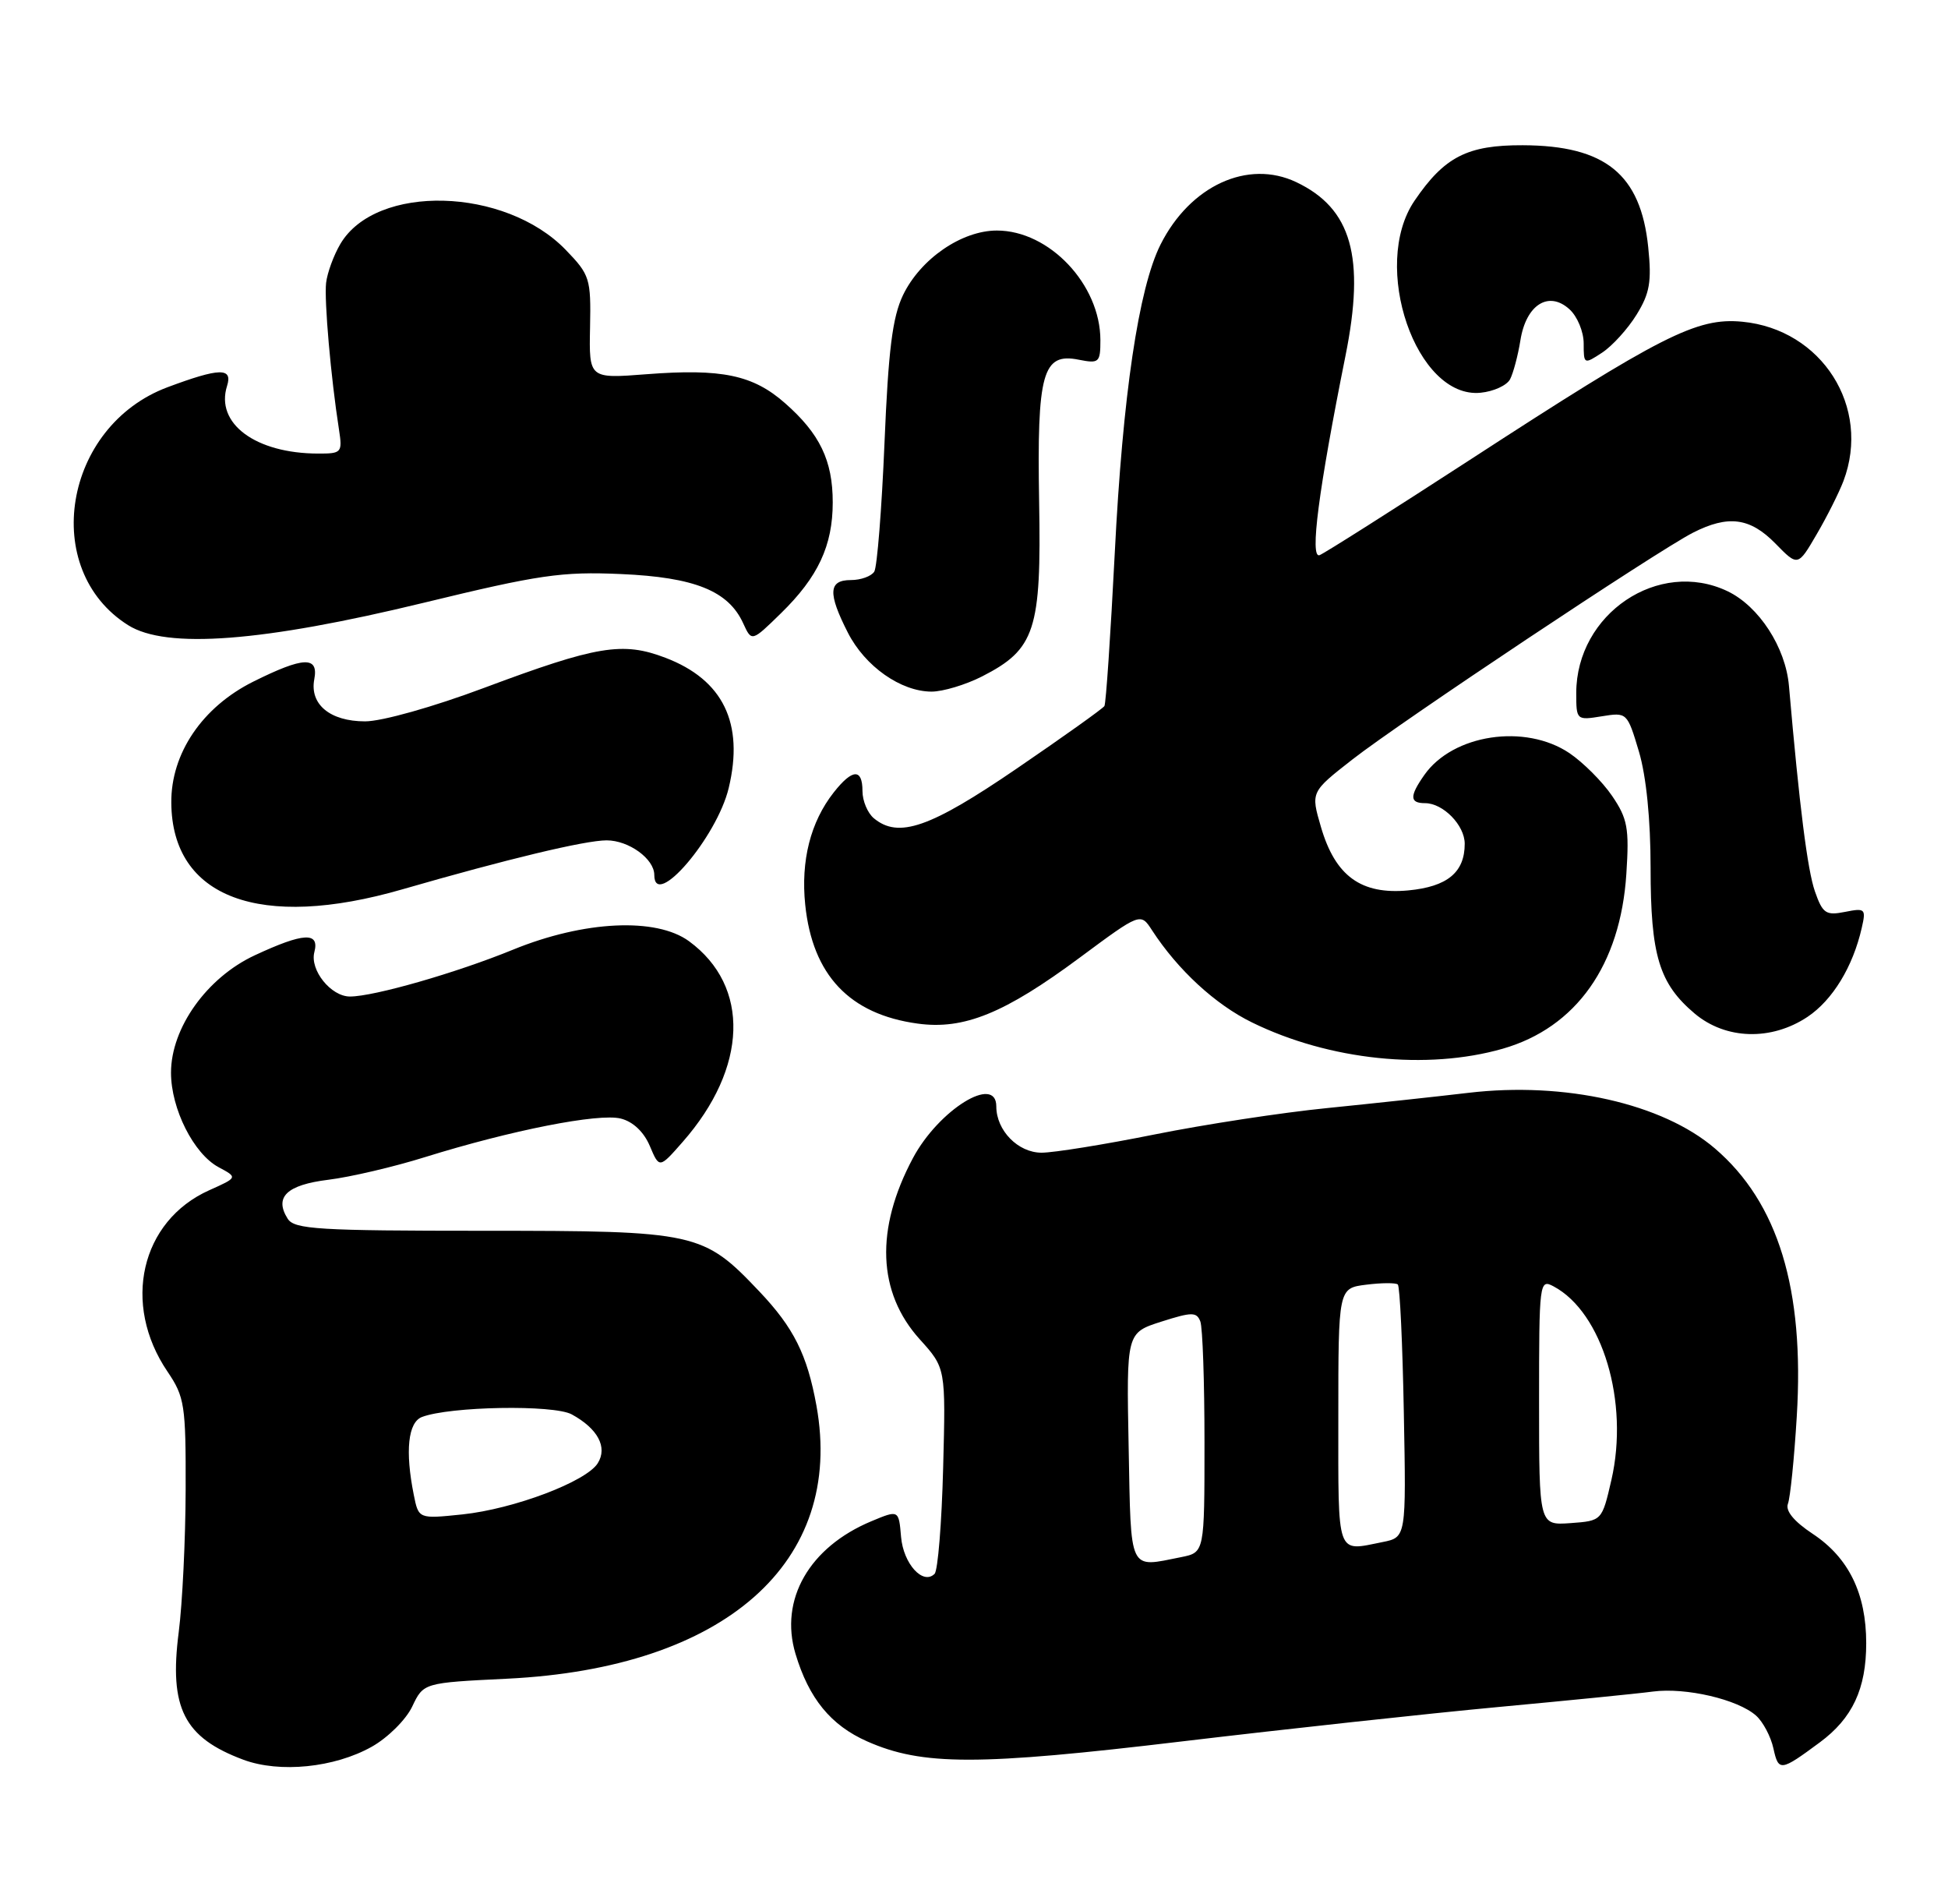 <?xml version="1.0" encoding="UTF-8" standalone="no"?>
<!DOCTYPE svg PUBLIC "-//W3C//DTD SVG 1.1//EN" "http://www.w3.org/Graphics/SVG/1.1/DTD/svg11.dtd" >
<svg xmlns="http://www.w3.org/2000/svg" xmlns:xlink="http://www.w3.org/1999/xlink" version="1.1" viewBox="0 0 262 256">
 <g >
 <path fill="currentColor"
d=" M 50.00 234.88 C 52.16 233.67 54.61 231.23 55.44 229.48 C 56.96 226.28 56.96 226.28 68.23 225.73 C 97.51 224.30 113.62 210.08 109.81 189.02 C 108.56 182.14 106.75 178.53 102.14 173.67 C 94.57 165.69 93.72 165.50 65.11 165.50 C 42.84 165.50 39.60 165.30 38.70 163.89 C 36.85 160.97 38.56 159.33 44.16 158.64 C 47.10 158.28 52.96 156.91 57.18 155.59 C 68.74 151.99 80.52 149.66 83.49 150.41 C 85.14 150.82 86.60 152.21 87.40 154.10 C 88.68 157.13 88.68 157.13 91.82 153.55 C 100.58 143.58 100.93 132.62 92.68 126.57 C 88.26 123.33 78.54 123.80 69.00 127.70 C 61.40 130.81 50.29 134.00 47.07 134.00 C 44.51 134.00 41.65 130.44 42.28 128.03 C 43.00 125.28 40.83 125.40 34.26 128.46 C 27.83 131.45 23.00 138.22 23.00 144.24 C 23.00 149.10 26.05 155.15 29.40 156.95 C 31.98 158.33 31.98 158.33 28.14 160.05 C 18.92 164.18 16.35 175.34 22.53 184.44 C 24.83 187.84 25.00 188.93 24.97 200.29 C 24.95 207.01 24.53 215.63 24.04 219.45 C 22.72 229.67 24.74 233.65 32.74 236.63 C 37.62 238.44 44.98 237.70 50.00 234.88 Z  M 244.75 234.30 C 249.15 231.05 251.00 227.10 251.00 220.95 C 251.00 214.27 248.64 209.45 243.80 206.25 C 241.29 204.59 240.11 203.16 240.47 202.21 C 240.78 201.41 241.32 196.12 241.66 190.46 C 242.71 173.34 239.16 161.71 230.64 154.42 C 223.59 148.39 210.45 145.42 197.50 146.95 C 193.10 147.47 184.55 148.39 178.50 149.00 C 172.45 149.60 162.00 151.20 155.28 152.55 C 148.56 153.90 141.72 155.00 140.09 155.00 C 136.92 155.00 134.00 152.01 134.00 148.78 C 134.00 144.43 126.26 149.23 122.79 155.72 C 117.69 165.27 118.01 173.79 123.71 180.10 C 127.20 183.96 127.20 183.96 126.85 197.40 C 126.66 204.79 126.14 211.19 125.70 211.63 C 124.14 213.19 121.50 210.28 121.19 206.66 C 120.88 203.02 120.88 203.02 117.19 204.56 C 108.84 208.05 104.81 215.09 106.99 222.38 C 108.79 228.39 111.74 232.00 116.63 234.16 C 124.05 237.44 131.54 237.44 159.00 234.16 C 173.03 232.49 192.15 230.41 201.50 229.54 C 210.85 228.67 220.22 227.74 222.31 227.46 C 226.73 226.88 233.74 228.51 236.19 230.70 C 237.12 231.53 238.17 233.51 238.52 235.11 C 239.21 238.24 239.48 238.20 244.75 234.30 Z  M 202.11 141.02 C 212.00 138.18 217.95 129.76 218.74 117.50 C 219.14 111.35 218.90 110.08 216.82 107.02 C 215.52 105.11 212.93 102.52 211.08 101.27 C 205.13 97.27 195.40 98.73 191.56 104.22 C 189.56 107.07 189.59 108.00 191.67 108.00 C 194.10 108.00 197.00 110.97 197.00 113.46 C 197.00 117.30 194.67 119.23 189.42 119.73 C 183.06 120.33 179.59 117.81 177.66 111.19 C 176.29 106.50 176.29 106.50 181.90 102.12 C 188.32 97.10 222.90 74.08 227.70 71.63 C 232.44 69.22 235.37 69.60 238.79 73.09 C 241.81 76.18 241.81 76.18 244.34 71.84 C 245.74 69.45 247.35 66.23 247.94 64.68 C 251.69 54.74 245.04 44.28 234.32 43.26 C 228.20 42.68 223.50 45.07 197.60 61.90 C 187.20 68.65 178.15 74.39 177.48 74.65 C 176.13 75.16 177.35 65.85 180.96 47.86 C 183.64 34.55 181.79 28.03 174.34 24.49 C 167.83 21.40 160.07 24.97 156.09 32.88 C 153.14 38.75 151.00 53.15 149.93 74.41 C 149.37 85.36 148.75 94.60 148.54 94.94 C 148.33 95.28 143.03 99.06 136.76 103.34 C 125.09 111.31 120.86 112.79 117.53 110.03 C 116.69 109.33 116.00 107.69 116.00 106.38 C 116.00 103.30 114.65 103.36 112.13 106.56 C 109.01 110.53 107.69 115.73 108.30 121.66 C 109.28 131.12 114.26 136.39 123.42 137.64 C 129.64 138.50 135.13 136.26 145.25 128.75 C 153.40 122.71 153.40 122.71 154.95 125.10 C 158.42 130.43 163.46 135.08 168.40 137.49 C 178.77 142.57 191.91 143.94 202.11 141.02 Z  M 243.10 136.74 C 246.47 134.49 249.21 130.01 250.40 124.77 C 250.99 122.20 250.86 122.08 248.15 122.62 C 245.58 123.13 245.14 122.84 244.10 119.86 C 243.10 116.98 242.02 108.46 240.61 92.24 C 240.16 87.04 236.58 81.53 232.35 79.50 C 223.08 75.08 212.01 82.53 212.00 93.19 C 212.00 96.83 212.04 96.87 215.43 96.32 C 218.82 95.77 218.86 95.80 220.43 101.06 C 221.42 104.39 222.00 110.21 222.00 116.71 C 222.00 128.49 223.15 132.26 227.94 136.30 C 232.11 139.80 238.23 139.98 243.10 136.74 Z  M 54.14 119.58 C 68.16 115.53 78.69 113.00 81.59 113.00 C 84.57 113.00 88.00 115.49 88.00 117.65 C 88.00 122.43 96.42 112.59 98.01 105.96 C 100.10 97.25 97.26 91.41 89.50 88.45 C 83.74 86.25 80.30 86.82 65.10 92.50 C 58.27 95.06 51.36 97.00 49.11 97.00 C 44.39 97.00 41.63 94.71 42.27 91.34 C 42.87 88.21 40.83 88.29 34.08 91.65 C 27.21 95.07 22.98 101.31 23.04 107.95 C 23.13 120.72 34.94 125.14 54.14 119.58 Z  M 132.08 90.96 C 139.23 87.31 140.07 84.75 139.76 67.50 C 139.46 50.13 140.22 47.39 145.09 48.37 C 147.82 48.91 148.00 48.75 148.00 45.73 C 147.99 38.26 141.13 31.00 134.08 31.00 C 129.34 31.00 123.80 34.81 121.45 39.69 C 120.03 42.66 119.48 47.06 118.96 59.61 C 118.59 68.47 117.97 76.23 117.59 76.86 C 117.20 77.49 115.78 78.00 114.44 78.00 C 111.42 78.00 111.32 79.75 114.04 85.08 C 116.35 89.61 121.16 92.99 125.29 93.00 C 126.82 93.00 129.88 92.08 132.08 90.96 Z  M 57.00 81.05 C 72.48 77.29 75.54 76.84 83.50 77.19 C 93.42 77.62 97.97 79.45 99.96 83.82 C 101.10 86.31 101.10 86.31 105.02 82.48 C 110.03 77.59 112.00 73.37 112.00 67.55 C 112.00 61.93 110.26 58.31 105.57 54.20 C 101.27 50.42 97.08 49.54 86.97 50.32 C 79.22 50.92 79.22 50.92 79.36 44.02 C 79.49 37.45 79.34 36.96 76.09 33.60 C 67.92 25.15 50.57 24.69 45.78 32.80 C 44.88 34.32 44.02 36.68 43.86 38.03 C 43.59 40.38 44.50 50.77 45.59 57.75 C 46.07 60.86 45.95 61.00 42.80 60.99 C 34.36 60.98 28.93 56.94 30.54 51.89 C 31.32 49.41 29.55 49.45 22.53 52.07 C 8.53 57.31 5.34 76.59 17.24 84.07 C 22.38 87.30 35.29 86.32 57.00 81.05 Z  M 203.10 51.00 C 203.53 50.17 204.16 47.82 204.49 45.76 C 205.25 40.97 208.29 39.05 211.08 41.58 C 212.14 42.53 213.00 44.60 213.00 46.18 C 213.00 49.00 213.04 49.02 215.48 47.42 C 216.85 46.52 218.93 44.23 220.11 42.32 C 221.89 39.44 222.16 37.88 221.68 33.23 C 220.67 23.43 215.92 19.57 204.82 19.53 C 197.36 19.50 194.27 21.08 190.25 26.99 C 184.30 35.73 190.47 53.68 199.14 52.81 C 200.88 52.64 202.66 51.83 203.10 51.00 Z  M 55.65 201.00 C 54.47 195.11 54.88 191.26 56.75 190.54 C 60.49 189.11 74.46 188.86 76.90 190.19 C 80.40 192.10 81.74 194.60 80.40 196.75 C 78.86 199.23 69.12 202.91 62.19 203.64 C 56.30 204.25 56.30 204.25 55.65 201.00 Z  M 151.80 194.61 C 151.50 179.22 151.50 179.22 156.19 177.72 C 160.30 176.41 160.94 176.40 161.44 177.69 C 161.75 178.50 162.00 185.82 162.00 193.96 C 162.00 208.75 162.00 208.75 158.88 209.38 C 151.74 210.80 152.13 211.62 151.80 194.61 Z  M 180.00 190.61 C 180.00 173.22 180.00 173.22 183.75 172.75 C 185.81 172.49 187.72 172.48 188.00 172.72 C 188.28 172.96 188.64 180.71 188.81 189.94 C 189.13 206.72 189.13 206.72 185.94 207.36 C 179.68 208.61 180.00 209.53 180.00 190.61 Z  M 207.00 188.52 C 207.00 172.35 207.05 171.96 208.96 172.98 C 215.53 176.49 219.13 188.54 216.73 199.00 C 215.46 204.50 215.46 204.50 211.23 204.81 C 207.00 205.11 207.00 205.11 207.00 188.52 Z "/>
</g>
</svg>